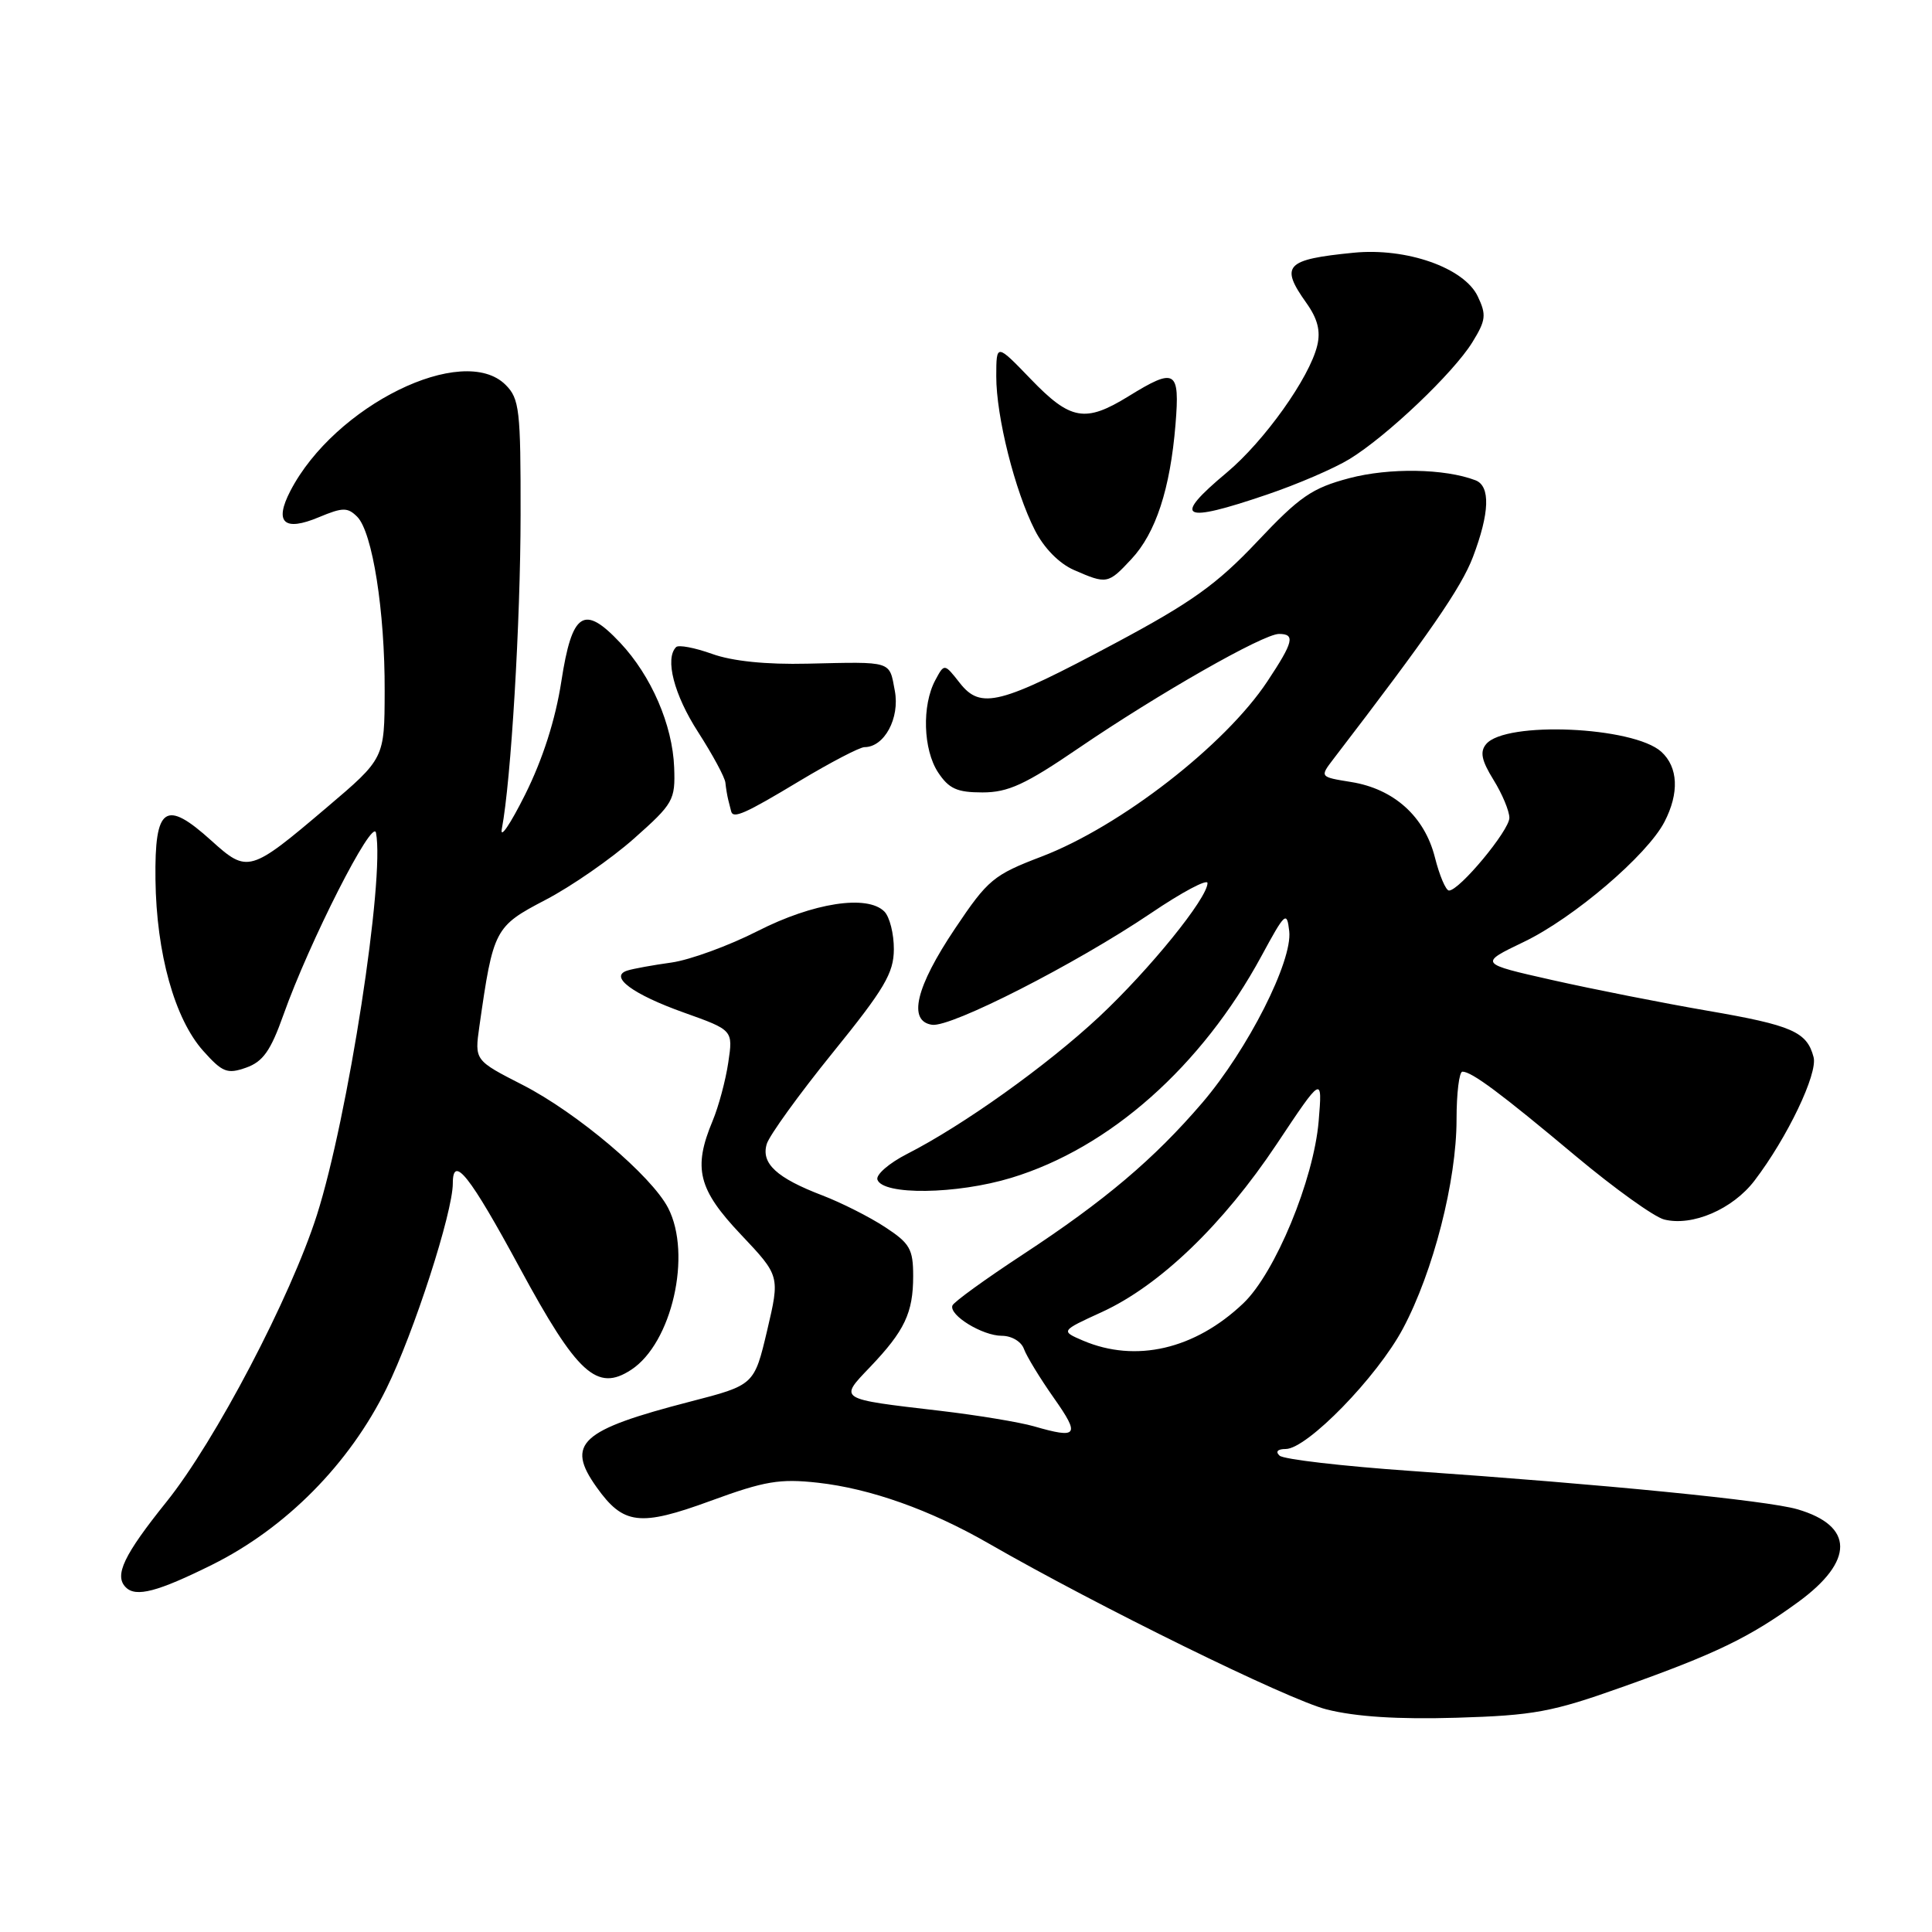 <?xml version="1.0" encoding="UTF-8" standalone="no"?>
<!DOCTYPE svg PUBLIC "-//W3C//DTD SVG 1.1//EN" "http://www.w3.org/Graphics/SVG/1.1/DTD/svg11.dtd" >
<svg xmlns="http://www.w3.org/2000/svg" xmlns:xlink="http://www.w3.org/1999/xlink" version="1.1" viewBox="0 0 256 256">
 <g >
 <path fill="currentColor"
d=" M 214.96 223.54 C 227.30 219.16 231.83 216.97 238.25 212.29 C 245.73 206.84 245.69 202.17 238.14 199.98 C 234.15 198.82 212.75 196.70 187.00 194.91 C 177.93 194.28 170.07 193.37 169.55 192.88 C 168.97 192.35 169.29 192.00 170.36 192.00 C 173.19 192.00 182.48 182.46 185.90 176.04 C 189.92 168.50 193.00 156.47 193.00 148.34 C 193.00 144.85 193.35 142.00 193.78 142.00 C 195.01 142.00 198.83 144.84 208.81 153.20 C 213.94 157.49 219.20 161.26 220.51 161.59 C 224.24 162.53 229.59 160.23 232.48 156.44 C 236.83 150.74 240.88 142.27 240.31 140.08 C 239.43 136.72 237.48 135.86 226.27 133.93 C 220.35 132.91 211.10 131.08 205.72 129.87 C 195.95 127.67 195.95 127.67 201.93 124.80 C 208.51 121.64 218.27 113.31 220.55 108.90 C 222.53 105.08 222.37 101.65 220.13 99.61 C 216.42 96.26 199.47 95.52 196.92 98.60 C 196.07 99.62 196.31 100.77 197.90 103.34 C 199.06 105.21 200.00 107.47 200.00 108.37 C 200.00 110.03 193.39 118.00 192.00 118.00 C 191.58 118.00 190.74 116.02 190.13 113.60 C 188.76 108.18 184.70 104.53 179.03 103.62 C 174.87 102.95 174.87 102.95 176.68 100.58 C 189.36 84.05 193.62 77.88 195.17 73.81 C 197.39 67.96 197.51 64.41 195.51 63.64 C 191.44 62.08 184.10 61.96 178.79 63.36 C 173.85 64.67 172.23 65.78 166.60 71.75 C 161.27 77.40 157.91 79.81 147.80 85.21 C 132.48 93.40 129.96 94.04 127.18 90.50 C 125.13 87.89 125.13 87.89 123.93 90.13 C 122.14 93.47 122.32 99.31 124.29 102.33 C 125.73 104.51 126.80 105.00 130.18 105.00 C 133.58 105.00 135.85 103.96 142.91 99.14 C 153.45 91.95 167.39 84.00 169.47 84.00 C 171.66 84.00 171.40 85.06 167.93 90.29 C 162.34 98.73 148.46 109.50 138.04 113.49 C 131.64 115.93 130.90 116.54 126.54 123.05 C 121.34 130.80 120.26 135.32 123.51 135.79 C 126.03 136.15 142.50 127.75 152.48 121.02 C 156.61 118.22 160.00 116.42 160.00 117.01 C 160.00 119.01 152.33 128.47 145.64 134.73 C 138.71 141.20 127.62 149.12 120.18 152.91 C 117.81 154.12 116.05 155.65 116.26 156.30 C 116.95 158.40 126.76 158.27 134.00 156.07 C 147.04 152.11 159.21 141.32 167.15 126.68 C 170.29 120.88 170.52 120.68 170.83 123.39 C 171.28 127.35 165.34 139.07 159.31 146.12 C 152.92 153.58 146.38 159.11 135.50 166.25 C 130.55 169.50 126.36 172.53 126.20 172.99 C 125.73 174.27 130.18 177.00 132.75 177.00 C 134.05 177.00 135.34 177.77 135.68 178.75 C 136.03 179.71 137.81 182.64 139.65 185.25 C 143.15 190.22 142.83 190.68 136.99 188.99 C 135.07 188.44 129.45 187.51 124.50 186.93 C 110.97 185.35 111.16 185.46 115.28 181.15 C 119.87 176.34 121.00 173.96 121.00 169.08 C 121.00 165.50 120.56 164.74 117.25 162.58 C 115.19 161.23 111.47 159.36 109.00 158.41 C 102.90 156.08 100.82 154.16 101.60 151.58 C 101.95 150.44 105.88 145.00 110.33 139.50 C 117.20 131.02 118.43 128.94 118.44 125.78 C 118.45 123.73 117.88 121.48 117.18 120.78 C 114.91 118.51 107.75 119.62 100.39 123.37 C 96.58 125.31 91.44 127.19 88.98 127.54 C 86.52 127.88 83.89 128.36 83.14 128.60 C 80.63 129.38 83.82 131.75 90.64 134.18 C 97.14 136.50 97.14 136.50 96.50 140.79 C 96.15 143.15 95.22 146.62 94.43 148.51 C 91.80 154.80 92.50 157.59 98.18 163.59 C 103.35 169.06 103.35 169.06 101.65 176.30 C 99.94 183.53 99.94 183.53 91.42 185.73 C 76.88 189.49 74.93 191.28 79.05 197.06 C 82.60 202.05 84.77 202.31 94.19 198.86 C 101.34 196.24 103.32 195.91 108.39 196.47 C 115.34 197.25 123.24 200.06 130.94 204.48 C 145.47 212.84 170.66 225.21 175.79 226.51 C 179.65 227.48 185.23 227.84 193.00 227.61 C 203.25 227.30 205.64 226.86 214.96 223.54 Z  M 28.12 207.33 C 37.89 202.47 46.30 193.97 51.21 183.98 C 54.84 176.61 60.00 160.65 60.00 156.80 C 60.00 152.92 62.24 155.74 68.88 168.02 C 76.49 182.08 79.11 184.47 83.64 181.50 C 89.03 177.97 91.71 166.22 88.53 160.06 C 86.32 155.79 76.46 147.45 69.26 143.76 C 62.88 140.50 62.88 140.50 63.52 136.00 C 65.36 123.11 65.54 122.76 72.28 119.24 C 75.70 117.46 80.97 113.80 84.00 111.12 C 89.24 106.47 89.49 106.02 89.33 101.69 C 89.12 96.07 86.30 89.55 82.18 85.17 C 77.37 80.05 75.80 81.08 74.38 90.29 C 73.60 95.35 71.92 100.60 69.58 105.29 C 67.60 109.25 66.21 111.29 66.50 109.80 C 67.71 103.46 68.97 82.38 68.98 68.25 C 69.00 54.32 68.83 52.83 67.00 51.00 C 61.36 45.36 44.32 53.75 38.47 65.06 C 36.30 69.25 37.64 70.47 42.26 68.53 C 45.42 67.21 46.06 67.21 47.33 68.47 C 49.35 70.49 51.01 80.99 50.97 91.58 C 50.95 100.50 50.95 100.50 43.29 107.00 C 33.13 115.63 32.80 115.72 28.02 111.40 C 21.90 105.87 20.48 106.85 20.60 116.53 C 20.72 126.33 23.14 135.01 26.93 139.25 C 29.48 142.10 30.11 142.35 32.61 141.47 C 34.84 140.68 35.86 139.25 37.55 134.49 C 40.99 124.80 49.40 108.26 49.82 110.35 C 51.01 116.38 46.11 148.06 41.99 161.00 C 38.51 171.90 28.52 190.96 22.06 199.00 C 16.39 206.06 15.10 208.77 16.67 210.33 C 18.01 211.68 20.89 210.92 28.12 207.33 Z  M 105.95 103.48 C 110.05 101.02 113.92 99.00 114.55 99.00 C 117.18 99.00 119.25 95.16 118.57 91.54 C 117.82 87.52 118.34 87.68 107.00 87.94 C 101.53 88.07 97.02 87.61 94.34 86.64 C 92.05 85.82 89.92 85.42 89.59 85.74 C 88.07 87.26 89.31 92.06 92.50 97.00 C 94.42 99.99 96.06 103.01 96.12 103.72 C 96.19 104.42 96.36 105.45 96.50 106.00 C 96.64 106.55 96.81 107.22 96.88 107.50 C 97.13 108.54 98.71 107.84 105.95 103.48 Z  M 149.91 74.09 C 153.15 70.63 155.06 64.78 155.76 56.25 C 156.35 49.01 155.77 48.66 149.50 52.53 C 143.80 56.04 141.84 55.69 136.60 50.25 C 132.02 45.50 132.02 45.50 132.01 49.86 C 132.00 55.19 134.47 65.04 137.13 70.26 C 138.34 72.64 140.36 74.68 142.31 75.53 C 146.66 77.43 146.83 77.40 149.91 74.09 Z  M 167.90 65.53 C 171.89 64.18 176.81 62.06 178.83 60.82 C 183.78 57.79 192.57 49.43 195.09 45.36 C 196.89 42.44 196.98 41.72 195.81 39.27 C 194.01 35.48 186.36 32.79 179.34 33.49 C 170.33 34.38 169.57 35.18 173.10 40.14 C 174.59 42.23 175.01 43.86 174.54 45.79 C 173.51 50.07 167.52 58.46 162.55 62.62 C 155.25 68.72 156.51 69.41 167.90 65.53 Z  M 143.51 177.64 C 140.53 176.36 140.53 176.36 146.01 173.85 C 153.68 170.33 162.05 162.28 169.17 151.60 C 175.23 142.50 175.23 142.50 174.73 148.55 C 174.08 156.32 168.96 168.70 164.73 172.71 C 158.32 178.80 150.49 180.61 143.51 177.64 Z "/>
</g>
</svg>